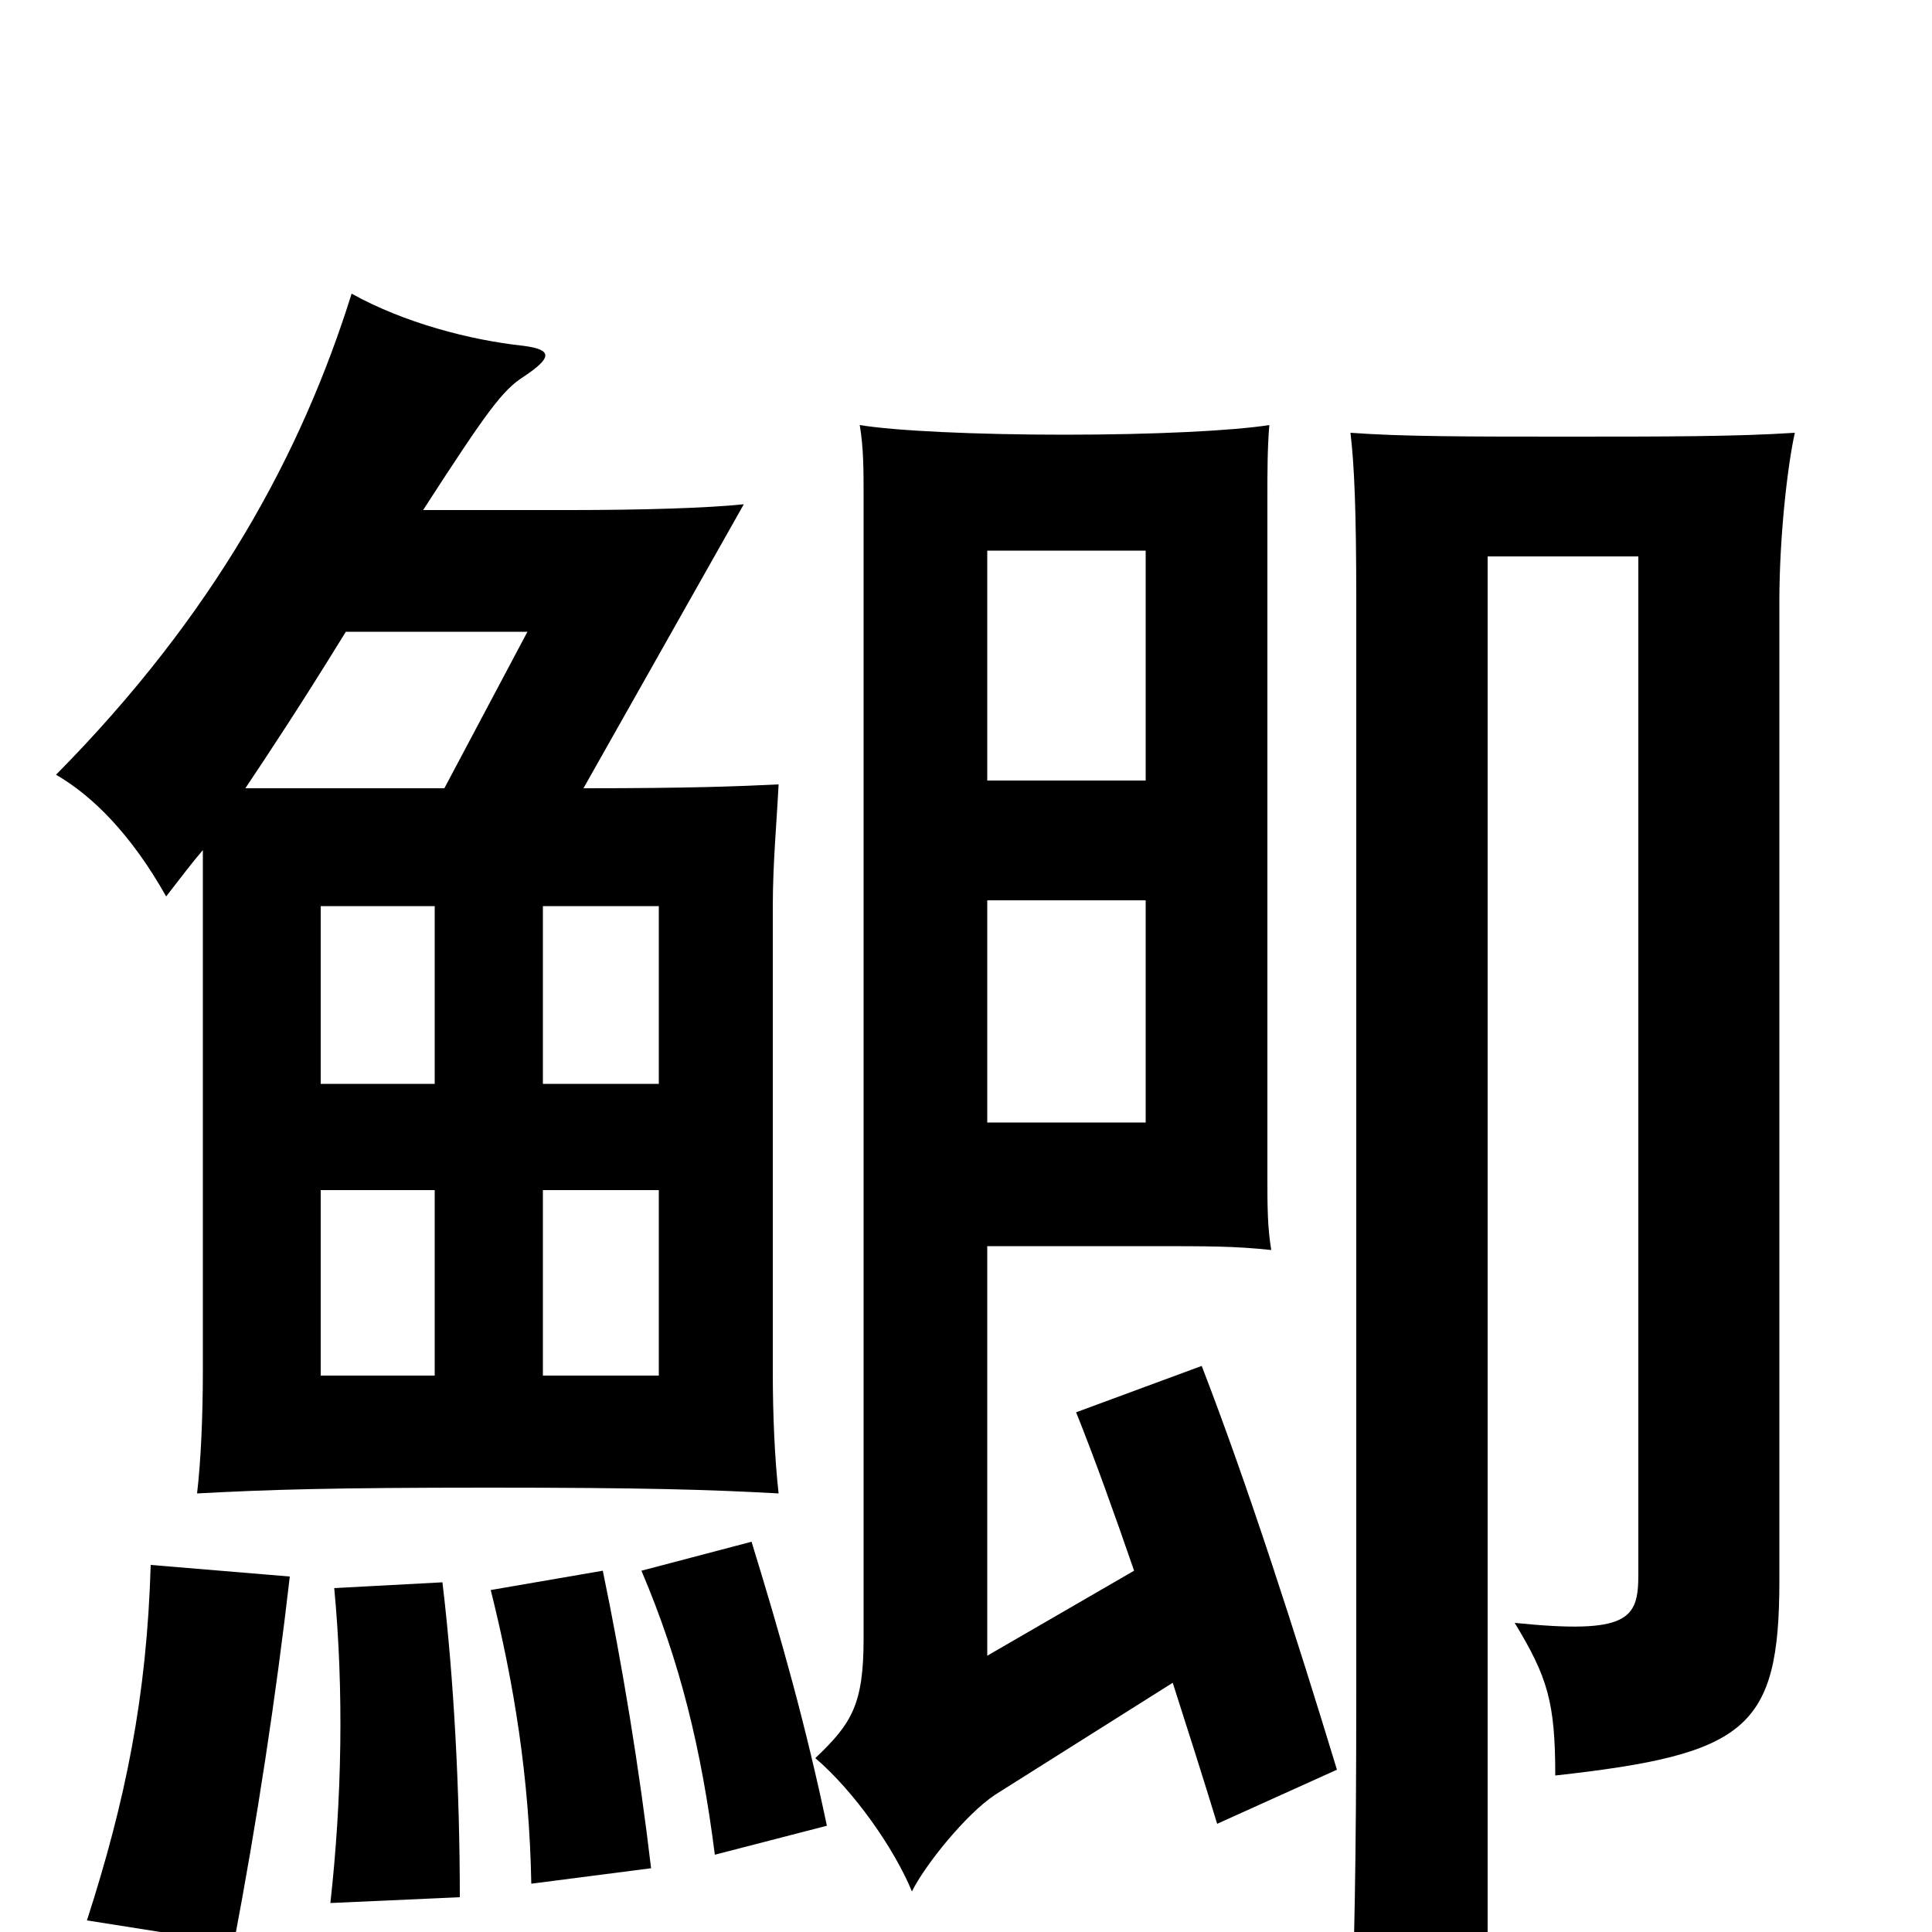 <svg xmlns="http://www.w3.org/2000/svg" viewBox="0 -1000 1000 1000">
	<path fill="#000000" d="M225 -288H166V-384H225ZM341 -288H281V-384H341ZM593 -419H511V-534H593ZM225 -439H166V-531H225ZM341 -439H281V-531H341ZM593 -596H511V-715H593ZM150 -184L78 -190C76 -122 65 -68 45 -6L121 6C133 -57 143 -123 150 -184ZM238 -18C238 -72 235 -131 229 -181L173 -178C178 -125 177 -69 171 -15ZM337 -33C331 -84 322 -139 312 -187L254 -177C266 -129 274 -80 275 -25ZM929 -776C899 -774 861 -774 811 -774C760 -774 726 -774 699 -776C701 -759 702 -736 702 -689V-128C702 -28 701 1 699 71H770V-712H848V-185C848 -162 843 -154 784 -160C801 -132 805 -119 805 -81C904 -92 921 -105 921 -182V-689C921 -721 925 -758 929 -776ZM428 -55C417 -107 405 -150 389 -202L332 -187C352 -140 363 -95 370 -40ZM587 -187L511 -143V-355H593C627 -355 639 -355 658 -353C656 -365 656 -376 656 -391V-742C656 -756 656 -768 657 -780C638 -777 597 -775 551 -775C505 -775 463 -777 445 -780C447 -768 447 -757 447 -742V-152C447 -118 441 -108 422 -90C442 -73 463 -43 472 -21C479 -35 500 -61 515 -71L607 -129C615 -104 623 -79 630 -56L692 -84C671 -153 646 -231 622 -293L557 -269C567 -244 577 -216 587 -187ZM219 -736C252 -787 260 -798 271 -805C286 -815 286 -819 271 -821C243 -824 209 -833 182 -848C156 -765 111 -682 29 -599C48 -588 68 -568 86 -536C93 -545 99 -553 105 -560V-291C105 -267 104 -244 102 -227C139 -229 172 -230 253 -230C333 -230 367 -229 403 -227C401 -245 400 -267 400 -290V-531C400 -553 402 -574 403 -594C382 -593 358 -592 302 -592L385 -739C366 -737 332 -736 295 -736ZM230 -592H127C139 -610 155 -634 179 -673H273Z"/>
</svg>